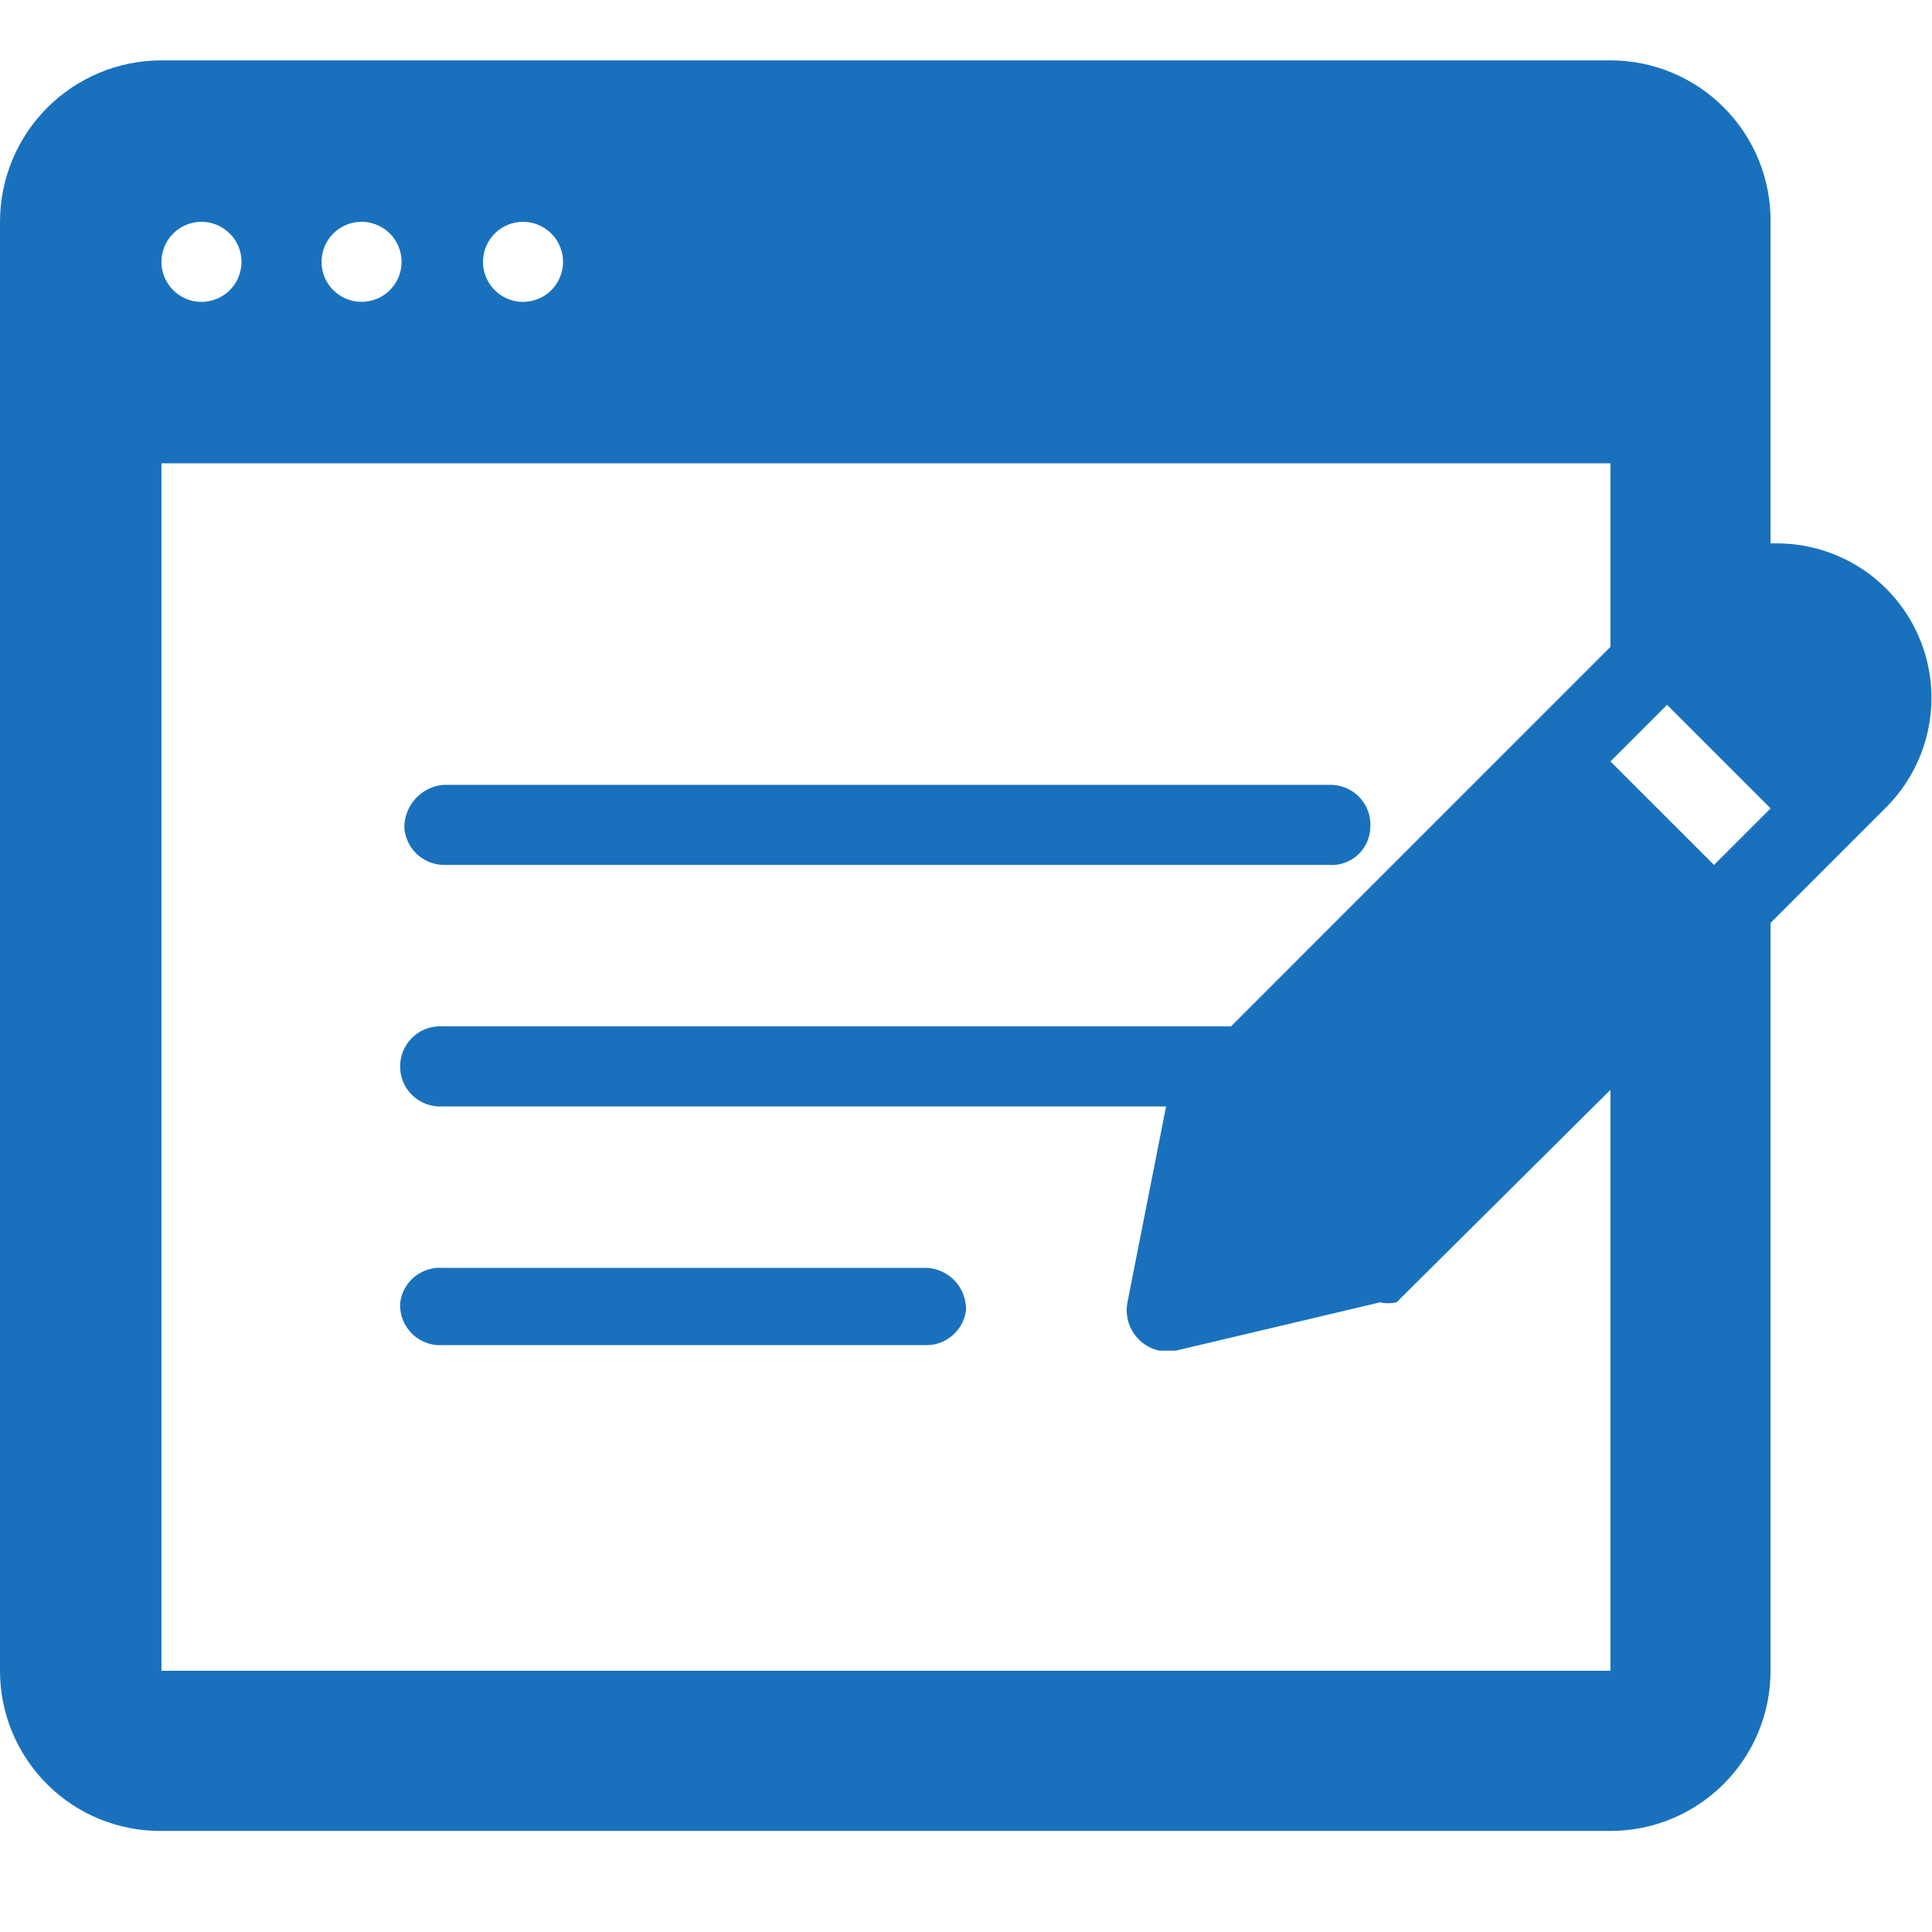 <svg width="32" height="32" viewBox="0 0 32 32" fill="none" xmlns="http://www.w3.org/2000/svg">
<path d="M7.337 14.326H22.011C22.097 14.332 22.184 14.321 22.265 14.293C22.347 14.265 22.422 14.221 22.486 14.163C22.55 14.105 22.601 14.036 22.638 13.957C22.674 13.879 22.694 13.795 22.697 13.709C22.703 13.621 22.692 13.534 22.665 13.451C22.637 13.368 22.593 13.292 22.536 13.226C22.479 13.16 22.409 13.106 22.331 13.068C22.252 13.029 22.167 13.006 22.08 13H7.337C7.161 13.017 6.998 13.099 6.88 13.23C6.761 13.361 6.696 13.532 6.697 13.709C6.708 13.873 6.78 14.026 6.898 14.14C7.017 14.254 7.173 14.32 7.337 14.326Z" fill="#1971BD"/>
<path d="M15.337 21H7.337C7.168 20.987 7.001 21.039 6.869 21.145C6.738 21.251 6.651 21.404 6.629 21.571C6.622 21.659 6.633 21.746 6.661 21.829C6.689 21.912 6.733 21.988 6.79 22.054C6.847 22.12 6.917 22.174 6.995 22.212C7.074 22.251 7.159 22.274 7.246 22.28H15.337C15.498 22.282 15.654 22.224 15.776 22.119C15.898 22.014 15.978 21.868 16 21.709C16.006 21.53 15.943 21.357 15.824 21.224C15.704 21.092 15.538 21.012 15.36 21H15.337Z" fill="#1971BD"/>
<path d="M29.44 9H29.326V3.674C29.329 3.324 29.262 2.977 29.131 2.653C28.999 2.328 28.804 2.033 28.557 1.785C28.311 1.536 28.017 1.339 27.694 1.204C27.371 1.069 27.024 1 26.674 1L2.674 1C1.965 1 1.285 1.282 0.783 1.783C0.282 2.285 1.83069e-09 2.965 1.83069e-09 3.674L1.83069e-09 27.674C-1.30083e-05 28.024 0.069 28.371 0.204 28.694C0.339 29.017 0.536 29.311 0.785 29.557C1.033 29.804 1.328 29.999 1.653 30.131C1.977 30.262 2.324 30.329 2.674 30.326H26.674C27.378 30.326 28.052 30.046 28.549 29.549C29.046 29.052 29.326 28.378 29.326 27.674V15.286L31.246 13.366C31.602 13.008 31.844 12.552 31.942 12.057C32.04 11.562 31.99 11.048 31.797 10.582C31.604 10.115 31.277 9.716 30.858 9.434C30.438 9.153 29.945 9.002 29.44 9ZM8.663 3.674C8.794 3.674 8.922 3.713 9.031 3.786C9.14 3.859 9.225 3.962 9.275 4.083C9.325 4.205 9.339 4.338 9.313 4.466C9.287 4.595 9.224 4.713 9.132 4.806C9.039 4.899 8.921 4.962 8.792 4.987C8.664 5.013 8.53 5 8.409 4.95C8.288 4.899 8.185 4.814 8.112 4.705C8.039 4.596 8 4.468 8 4.337C8 4.161 8.07 3.993 8.194 3.868C8.318 3.744 8.487 3.674 8.663 3.674ZM6.011 3.674C6.141 3.679 6.267 3.721 6.373 3.797C6.479 3.872 6.561 3.977 6.607 4.099C6.654 4.22 6.664 4.353 6.636 4.48C6.608 4.607 6.543 4.723 6.449 4.813C6.356 4.904 6.238 4.965 6.11 4.988C5.982 5.012 5.85 4.998 5.73 4.947C5.61 4.896 5.508 4.811 5.436 4.703C5.364 4.594 5.326 4.467 5.326 4.337C5.326 4.248 5.344 4.16 5.378 4.078C5.413 3.996 5.464 3.922 5.528 3.86C5.592 3.798 5.668 3.75 5.751 3.718C5.834 3.686 5.922 3.671 6.011 3.674ZM3.337 3.674C3.468 3.674 3.596 3.713 3.705 3.786C3.814 3.859 3.899 3.962 3.95 4.083C4 4.205 4.013 4.338 3.987 4.466C3.962 4.595 3.899 4.713 3.806 4.806C3.713 4.899 3.595 4.962 3.466 4.987C3.338 5.013 3.205 5 3.083 4.95C2.962 4.899 2.859 4.814 2.786 4.705C2.713 4.596 2.674 4.468 2.674 4.337C2.674 4.161 2.744 3.993 2.868 3.868C2.993 3.744 3.161 3.674 3.337 3.674ZM26.674 27.674H2.674V7.674H26.674V10.714L20.389 17H7.337C7.25 16.994 7.163 17.005 7.08 17.032C6.997 17.06 6.92 17.104 6.855 17.161C6.789 17.219 6.735 17.288 6.696 17.367C6.657 17.445 6.634 17.53 6.629 17.617C6.622 17.704 6.633 17.792 6.661 17.875C6.689 17.957 6.733 18.034 6.79 18.1C6.847 18.166 6.917 18.219 6.995 18.258C7.073 18.297 7.159 18.32 7.246 18.326H19.314L18.674 21.571C18.64 21.747 18.676 21.929 18.774 22.078C18.873 22.228 19.025 22.333 19.2 22.371H19.474L22.857 21.571C22.948 21.591 23.041 21.591 23.131 21.571L26.674 18.051V27.674ZM28.389 14.326L26.674 12.611L27.611 11.674L29.326 13.389L28.389 14.326Z" fill="#1971BD"/>
</svg>
